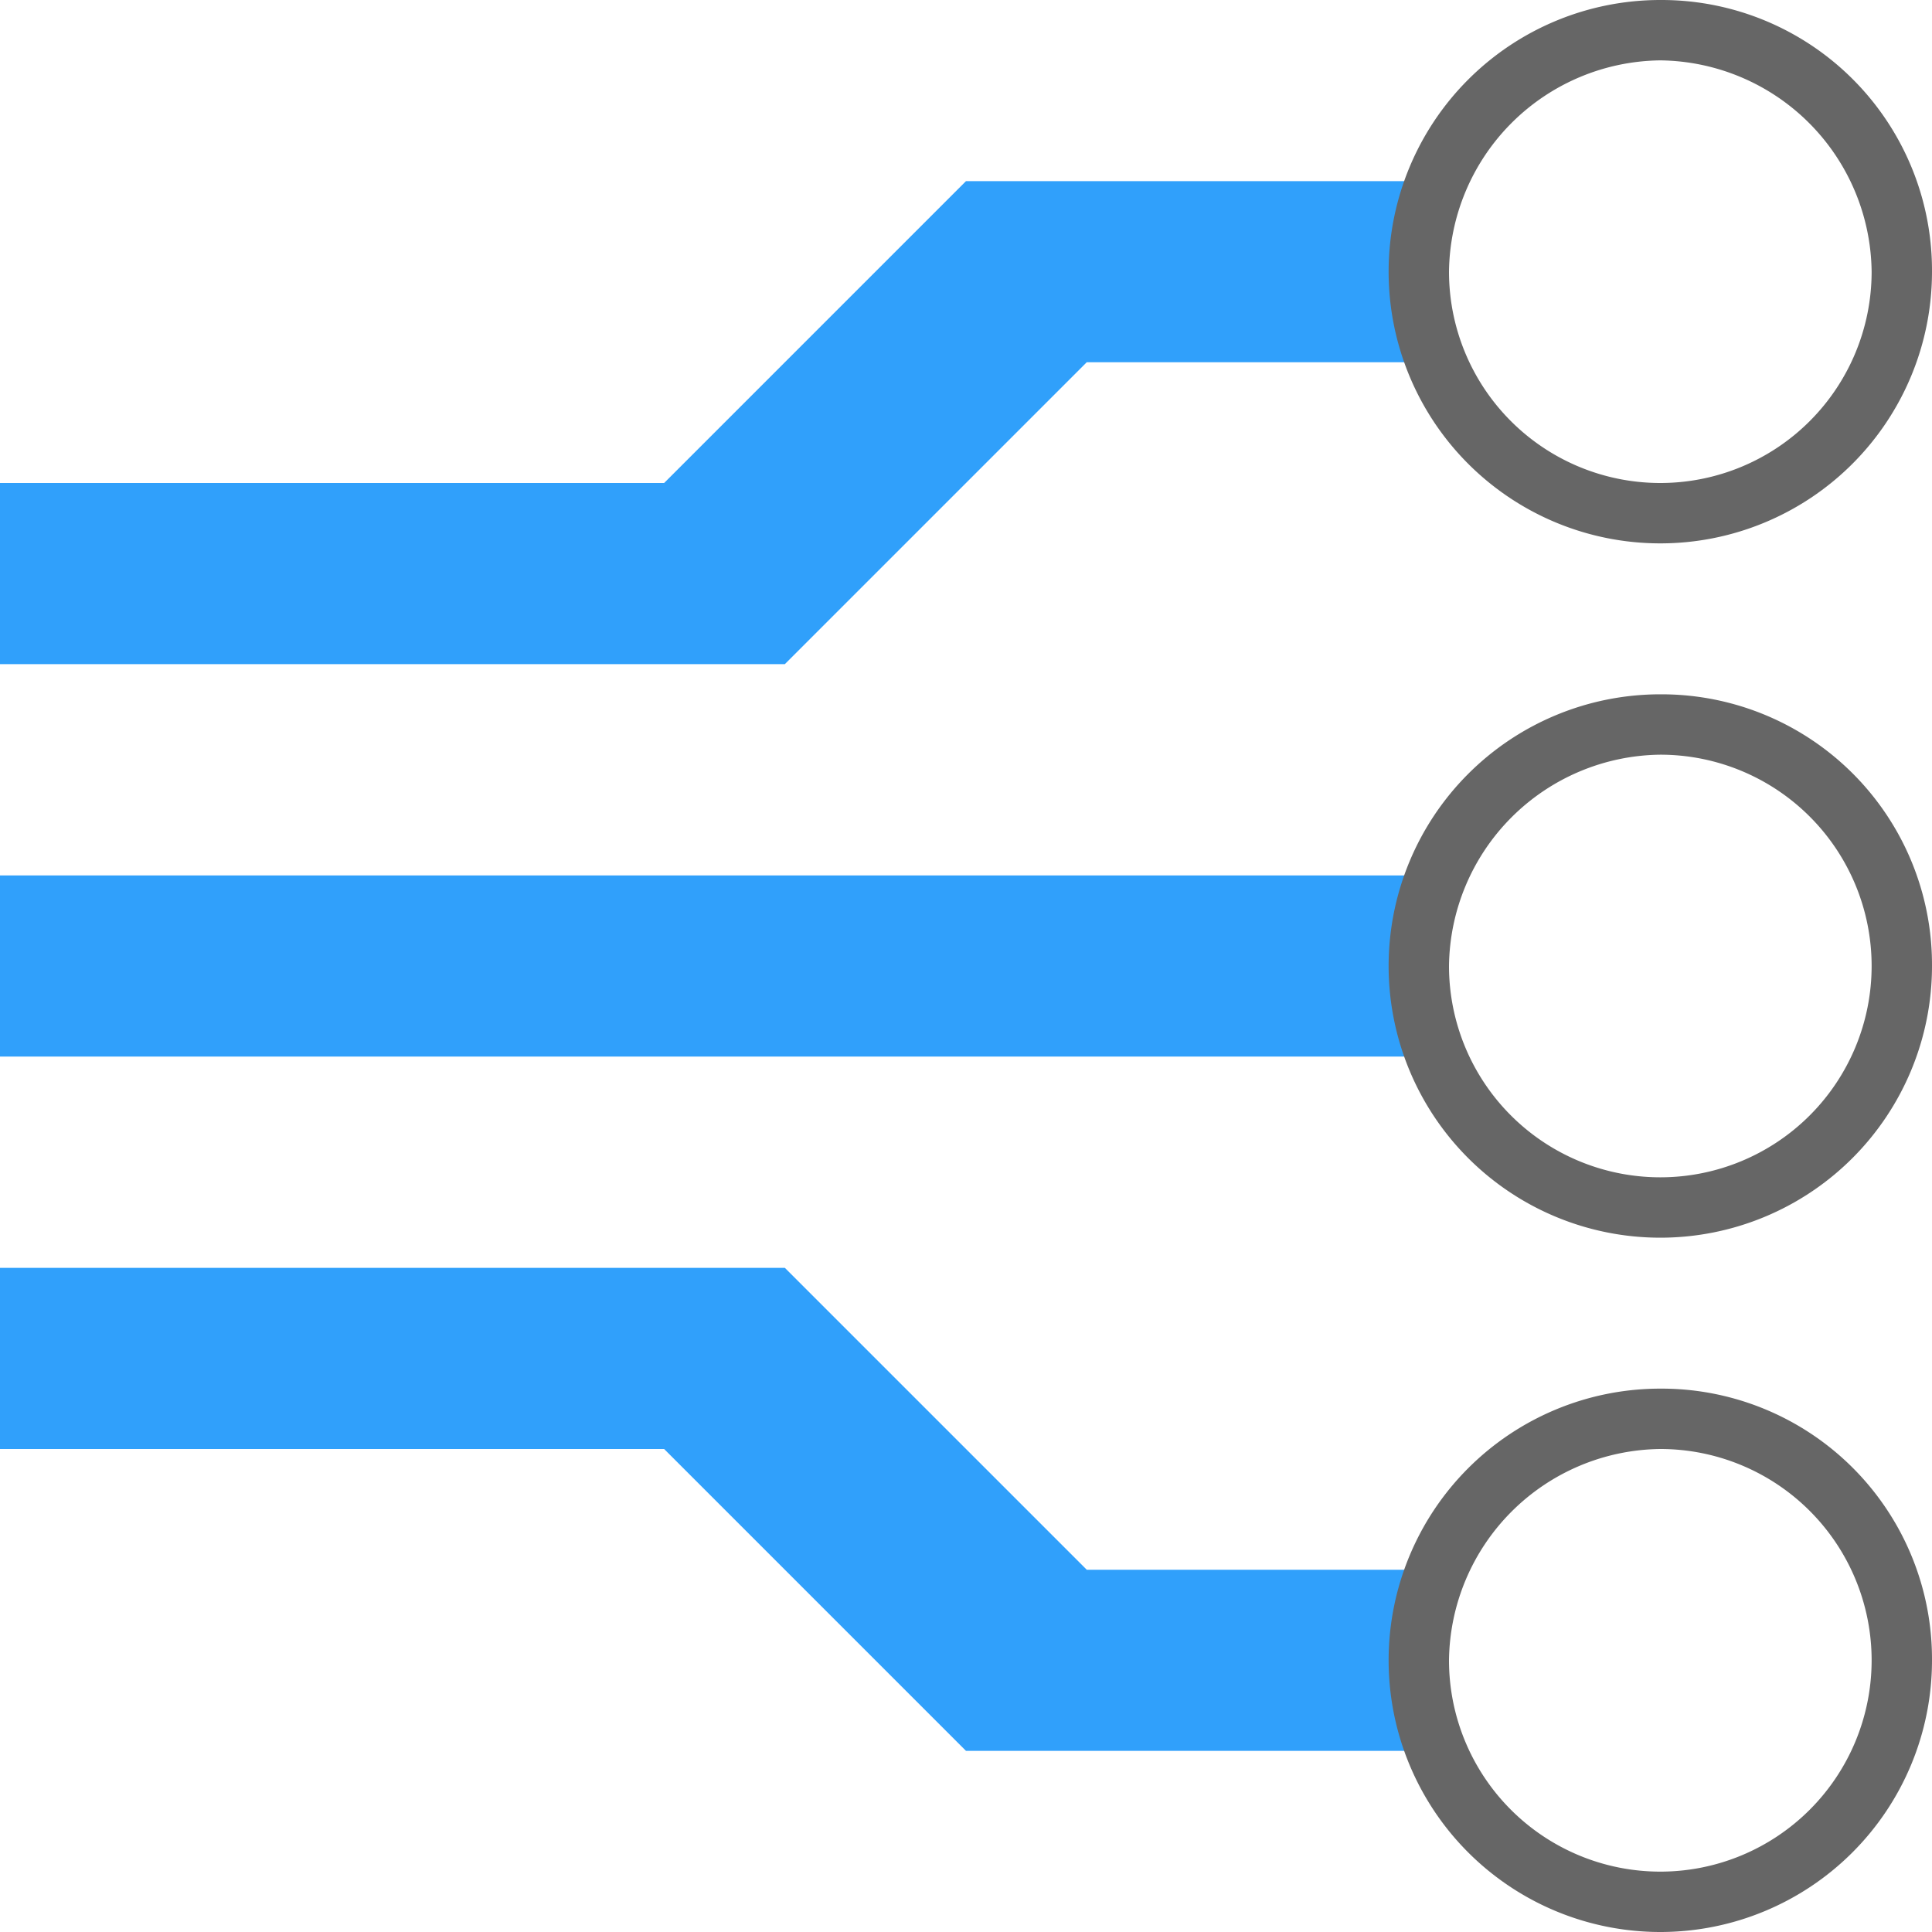 <svg id="Layer_1" data-name="Layer 1" xmlns="http://www.w3.org/2000/svg" xmlns:xlink="http://www.w3.org/1999/xlink" viewBox="0 0 32 32"><defs><clipPath id="clip-path"><rect x="23" width="9" height="9" fill="none"/></clipPath><clipPath id="clip-path-3"><rect x="23" y="11.5" width="9" height="9" fill="none"/></clipPath><clipPath id="clip-path-5"><rect x="23" y="23" width="9" height="9" fill="none"/></clipPath></defs><title>MultiWireRoute</title><g id="MultiRoute"><g id="Group"><g id="Shape"><path d="M0,8H11l5-5h8a3.9,3.9,0,0,0,0,3H18l-5,5H0Z" fill="#30a0fb"/></g><g id="Shape-Copy-2"><path d="M0,24H11l5,5h8a3.9,3.9,0,0,1,0-3H18l-5-5H0Z" fill="#30a0fb"/></g><g id="Shape-Copy"><path d="M0,14.5H24a3.9,3.9,0,0,0,0,3H0Z" fill="#30a0fb"/></g></g></g><g id="Artwork_10" data-name="Artwork 10"><g clip-path="url(#clip-path)"><g clip-path="url(#clip-path)"><path d="M27.5,1A3.54,3.54,0,0,1,31,4.5a3.5,3.5,0,0,1-7,0A3.54,3.54,0,0,1,27.5,1m0-1A4.5,4.5,0,1,0,32,4.5,4.48,4.48,0,0,0,27.5,0" fill="#666"/></g></g></g><g id="Artwork_10-2" data-name="Artwork 10"><g clip-path="url(#clip-path-3)"><g clip-path="url(#clip-path-3)"><path d="M27.5,12.5A3.5,3.5,0,1,1,24,16a3.54,3.54,0,0,1,3.5-3.5m0-1A4.5,4.5,0,1,0,32,16a4.48,4.48,0,0,0-4.5-4.5" fill="#666"/></g></g></g><g id="Artwork_10-3" data-name="Artwork 10"><g clip-path="url(#clip-path-5)"><g clip-path="url(#clip-path-5)"><path d="M27.5,24A3.5,3.5,0,1,1,24,27.5,3.54,3.54,0,0,1,27.5,24m0-1A4.5,4.5,0,1,0,32,27.5,4.48,4.48,0,0,0,27.5,23" fill="#666"/></g></g></g></svg>